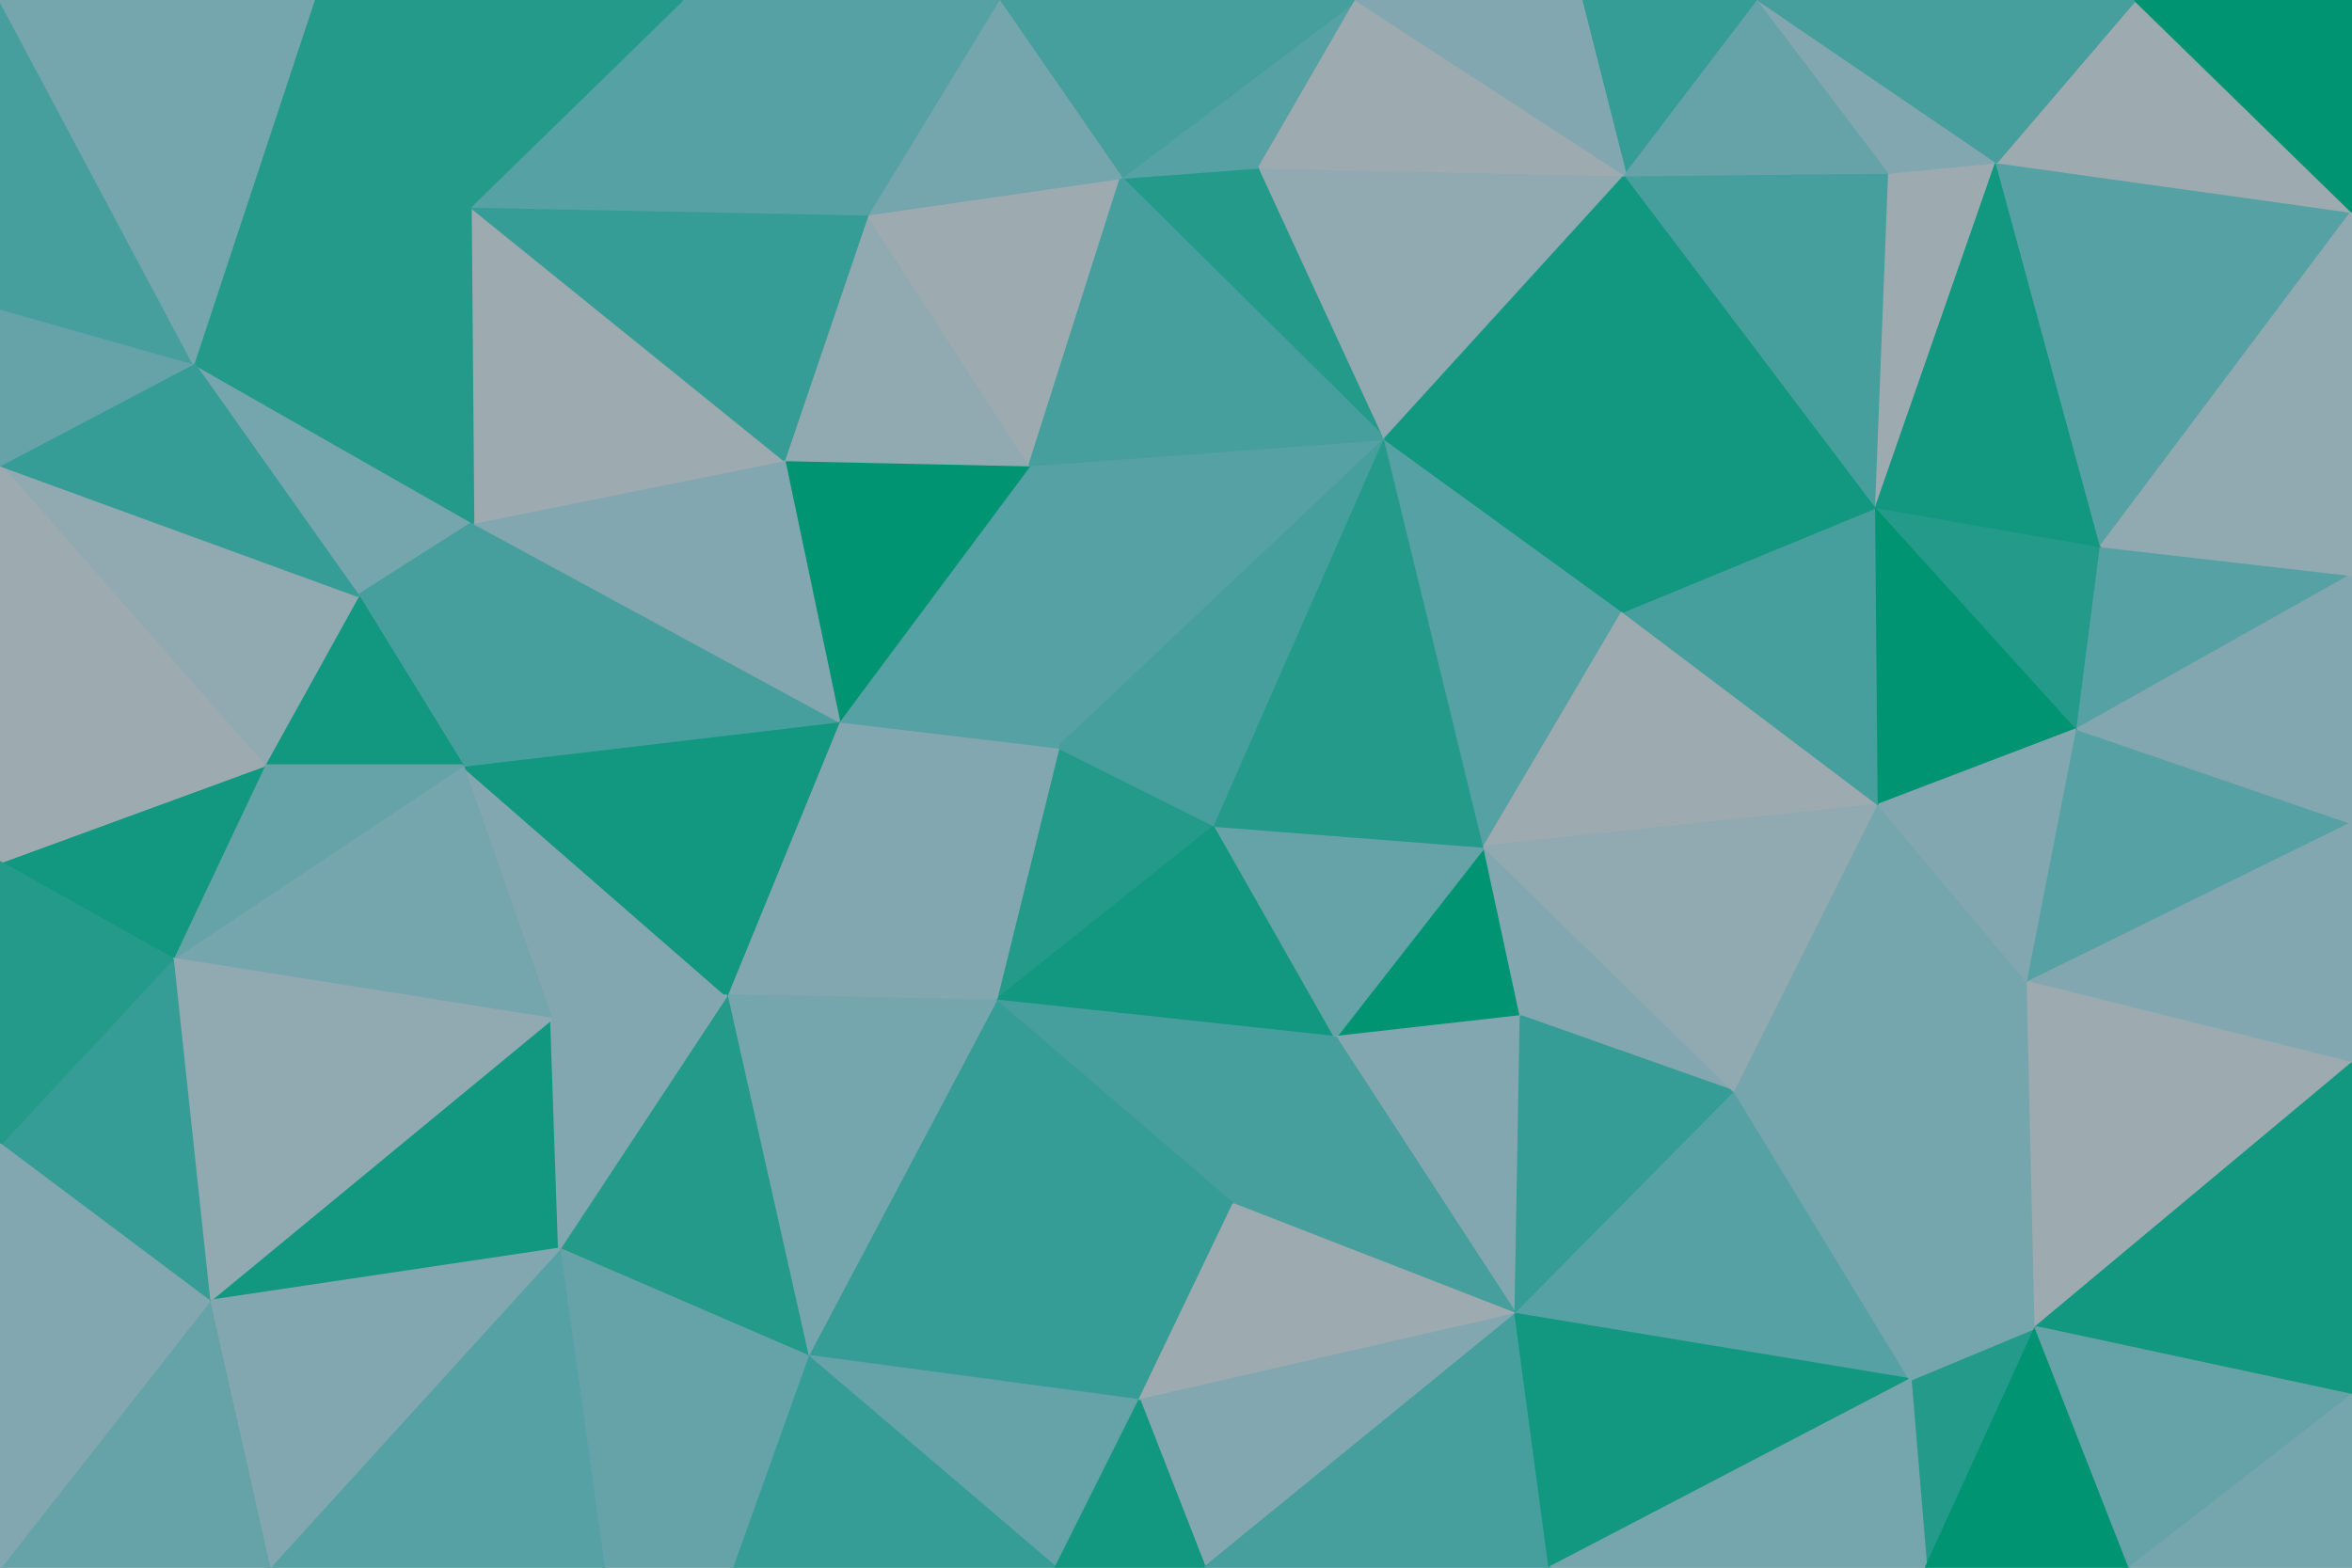 <svg id="visual" viewBox="0 0 900 600" width="900" height="600" xmlns="http://www.w3.org/2000/svg" xmlns:xlink="http://www.w3.org/1999/xlink" version="1.1"><g stroke-width="1" stroke-linejoin="bevel"><path d="M465 316L405 286L381 383Z" fill="#249a8b" stroke="#249a8b"></path><path d="M381 383L511 397L465 316Z" fill="#129780" stroke="#129780"></path><path d="M405 286L321 276L381 383Z" fill="#83a7b0" stroke="#83a7b0"></path><path d="M381 383L472 461L511 397Z" fill="#469f9d" stroke="#469f9d"></path><path d="M321 276L278 381L381 383Z" fill="#83a7b0" stroke="#83a7b0"></path><path d="M381 383L436 536L472 461Z" fill="#359d95" stroke="#359d95"></path><path d="M582 389L568 324L511 397Z" fill="#009473" stroke="#009473"></path><path d="M511 397L568 324L465 316Z" fill="#66a3a9" stroke="#66a3a9"></path><path d="M530 168L394 178L405 286Z" fill="#56a1a4" stroke="#56a1a4"></path><path d="M530 168L405 286L465 316Z" fill="#469f9d" stroke="#469f9d"></path><path d="M405 286L394 178L321 276Z" fill="#56a1a4" stroke="#56a1a4"></path><path d="M580 503L582 389L511 397Z" fill="#83a7b0" stroke="#83a7b0"></path><path d="M309 519L436 536L381 383Z" fill="#359d95" stroke="#359d95"></path><path d="M472 461L580 503L511 397Z" fill="#469f9d" stroke="#469f9d"></path><path d="M394 178L300 176L321 276Z" fill="#009473" stroke="#009473"></path><path d="M177 293L211 390L278 381Z" fill="#83a7b0" stroke="#83a7b0"></path><path d="M568 324L530 168L465 316Z" fill="#249a8b" stroke="#249a8b"></path><path d="M394 178L332 82L300 176Z" fill="#91a9b1" stroke="#91a9b1"></path><path d="M278 381L309 519L381 383Z" fill="#75a5ad" stroke="#75a5ad"></path><path d="M177 293L278 381L321 276Z" fill="#129780" stroke="#129780"></path><path d="M278 381L214 478L309 519Z" fill="#249a8b" stroke="#249a8b"></path><path d="M568 324L621 234L530 168Z" fill="#56a1a4" stroke="#56a1a4"></path><path d="M719 308L621 234L568 324Z" fill="#9dabb1" stroke="#9dabb1"></path><path d="M436 536L580 503L472 461Z" fill="#9dabb1" stroke="#9dabb1"></path><path d="M582 389L664 418L568 324Z" fill="#83a7b0" stroke="#83a7b0"></path><path d="M181 200L177 293L321 276Z" fill="#469f9d" stroke="#469f9d"></path><path d="M80 498L214 478L211 390Z" fill="#129780" stroke="#129780"></path><path d="M211 390L214 478L278 381Z" fill="#83a7b0" stroke="#83a7b0"></path><path d="M309 519L404 600L436 536Z" fill="#66a3a9" stroke="#66a3a9"></path><path d="M436 536L461 600L580 503Z" fill="#83a7b0" stroke="#83a7b0"></path><path d="M280 600L404 600L309 519Z" fill="#359d95" stroke="#359d95"></path><path d="M580 503L664 418L582 389Z" fill="#359d95" stroke="#359d95"></path><path d="M404 600L461 600L436 536Z" fill="#129780" stroke="#129780"></path><path d="M429 68L332 82L394 178Z" fill="#9dabb1" stroke="#9dabb1"></path><path d="M300 176L181 200L321 276Z" fill="#83a7b0" stroke="#83a7b0"></path><path d="M482 64L429 68L530 168Z" fill="#249a8b" stroke="#249a8b"></path><path d="M530 168L429 68L394 178Z" fill="#469f9d" stroke="#469f9d"></path><path d="M180 79L181 200L300 176Z" fill="#9dabb1" stroke="#9dabb1"></path><path d="M622 67L482 64L530 168Z" fill="#91a9b1" stroke="#91a9b1"></path><path d="M231 600L280 600L309 519Z" fill="#66a3a9" stroke="#66a3a9"></path><path d="M74 139L137 228L181 200Z" fill="#75a5ad" stroke="#75a5ad"></path><path d="M181 200L137 228L177 293Z" fill="#469f9d" stroke="#469f9d"></path><path d="M177 293L66 367L211 390Z" fill="#75a5ad" stroke="#75a5ad"></path><path d="M664 418L719 308L568 324Z" fill="#91a9b1" stroke="#91a9b1"></path><path d="M621 234L622 67L530 168Z" fill="#129780" stroke="#129780"></path><path d="M580 503L731 528L664 418Z" fill="#56a1a4" stroke="#56a1a4"></path><path d="M664 418L776 376L719 308Z" fill="#75a5ad" stroke="#75a5ad"></path><path d="M461 600L593 600L580 503Z" fill="#469f9d" stroke="#469f9d"></path><path d="M137 228L101 293L177 293Z" fill="#129780" stroke="#129780"></path><path d="M214 478L231 600L309 519Z" fill="#66a3a9" stroke="#66a3a9"></path><path d="M103 600L231 600L214 478Z" fill="#56a1a4" stroke="#56a1a4"></path><path d="M719 308L718 194L621 234Z" fill="#469f9d" stroke="#469f9d"></path><path d="M519 0L429 68L482 64Z" fill="#56a1a4" stroke="#56a1a4"></path><path d="M519 0L382 0L429 68Z" fill="#469f9d" stroke="#469f9d"></path><path d="M429 68L382 0L332 82Z" fill="#75a5ad" stroke="#75a5ad"></path><path d="M332 82L180 79L300 176Z" fill="#359d95" stroke="#359d95"></path><path d="M718 194L622 67L621 234Z" fill="#129780" stroke="#129780"></path><path d="M101 293L66 367L177 293Z" fill="#66a3a9" stroke="#66a3a9"></path><path d="M261 0L180 79L332 82Z" fill="#56a1a4" stroke="#56a1a4"></path><path d="M137 228L0 178L101 293Z" fill="#91a9b1" stroke="#91a9b1"></path><path d="M101 293L0 330L66 367Z" fill="#129780" stroke="#129780"></path><path d="M622 67L519 0L482 64Z" fill="#9dabb1" stroke="#9dabb1"></path><path d="M779 508L776 376L664 418Z" fill="#75a5ad" stroke="#75a5ad"></path><path d="M719 308L795 279L718 194Z" fill="#009473" stroke="#009473"></path><path d="M593 600L731 528L580 503Z" fill="#129780" stroke="#129780"></path><path d="M66 367L80 498L211 390Z" fill="#91a9b1" stroke="#91a9b1"></path><path d="M382 0L261 0L332 82Z" fill="#56a1a4" stroke="#56a1a4"></path><path d="M776 376L795 279L719 308Z" fill="#83a7b0" stroke="#83a7b0"></path><path d="M673 0L605 0L622 67Z" fill="#359d95" stroke="#359d95"></path><path d="M723 66L622 67L718 194Z" fill="#469f9d" stroke="#469f9d"></path><path d="M622 67L605 0L519 0Z" fill="#83a7b0" stroke="#83a7b0"></path><path d="M120 0L74 139L180 79Z" fill="#249a8b" stroke="#249a8b"></path><path d="M180 79L74 139L181 200Z" fill="#249a8b" stroke="#249a8b"></path><path d="M737 600L779 508L731 528Z" fill="#249a8b" stroke="#249a8b"></path><path d="M731 528L779 508L664 418Z" fill="#75a5ad" stroke="#75a5ad"></path><path d="M776 376L900 315L795 279Z" fill="#56a1a4" stroke="#56a1a4"></path><path d="M80 498L103 600L214 478Z" fill="#83a7b0" stroke="#83a7b0"></path><path d="M795 279L804 209L718 194Z" fill="#249a8b" stroke="#249a8b"></path><path d="M900 220L804 209L795 279Z" fill="#56a1a4" stroke="#56a1a4"></path><path d="M764 62L723 66L718 194Z" fill="#9dabb1" stroke="#9dabb1"></path><path d="M593 600L737 600L731 528Z" fill="#75a5ad" stroke="#75a5ad"></path><path d="M0 178L0 330L101 293Z" fill="#9dabb1" stroke="#9dabb1"></path><path d="M66 367L0 438L80 498Z" fill="#359d95" stroke="#359d95"></path><path d="M80 498L0 600L103 600Z" fill="#66a3a9" stroke="#66a3a9"></path><path d="M261 0L163 0L180 79Z" fill="#249a8b" stroke="#249a8b"></path><path d="M723 66L673 0L622 67Z" fill="#66a3a9" stroke="#66a3a9"></path><path d="M0 330L0 438L66 367Z" fill="#249a8b" stroke="#249a8b"></path><path d="M0 438L0 494L80 498Z" fill="#83a7b0" stroke="#83a7b0"></path><path d="M804 209L764 62L718 194Z" fill="#129780" stroke="#129780"></path><path d="M723 66L764 62L673 0Z" fill="#83a7b0" stroke="#83a7b0"></path><path d="M74 139L0 178L137 228Z" fill="#359d95" stroke="#359d95"></path><path d="M0 118L0 178L74 139Z" fill="#66a3a9" stroke="#66a3a9"></path><path d="M163 0L120 0L180 79Z" fill="#249a8b" stroke="#249a8b"></path><path d="M0 0L0 118L74 139Z" fill="#469f9d" stroke="#469f9d"></path><path d="M737 600L815 600L779 508Z" fill="#009473" stroke="#009473"></path><path d="M900 407L900 315L776 376Z" fill="#83a7b0" stroke="#83a7b0"></path><path d="M900 407L776 376L779 508Z" fill="#9dabb1" stroke="#9dabb1"></path><path d="M804 209L900 81L764 62Z" fill="#56a1a4" stroke="#56a1a4"></path><path d="M900 534L900 407L779 508Z" fill="#129780" stroke="#129780"></path><path d="M0 494L0 600L80 498Z" fill="#83a7b0" stroke="#83a7b0"></path><path d="M900 315L900 220L795 279Z" fill="#83a7b0" stroke="#83a7b0"></path><path d="M815 600L900 534L779 508Z" fill="#66a3a9" stroke="#66a3a9"></path><path d="M900 81L817 0L764 62Z" fill="#9dabb1" stroke="#9dabb1"></path><path d="M764 62L817 0L673 0Z" fill="#469f9d" stroke="#469f9d"></path><path d="M120 0L0 0L74 139Z" fill="#75a5ad" stroke="#75a5ad"></path><path d="M900 220L900 81L804 209Z" fill="#91a9b1" stroke="#91a9b1"></path><path d="M815 600L900 600L900 534Z" fill="#75a5ad" stroke="#75a5ad"></path><path d="M900 81L900 0L817 0Z" fill="#009473" stroke="#009473"></path></g></svg>